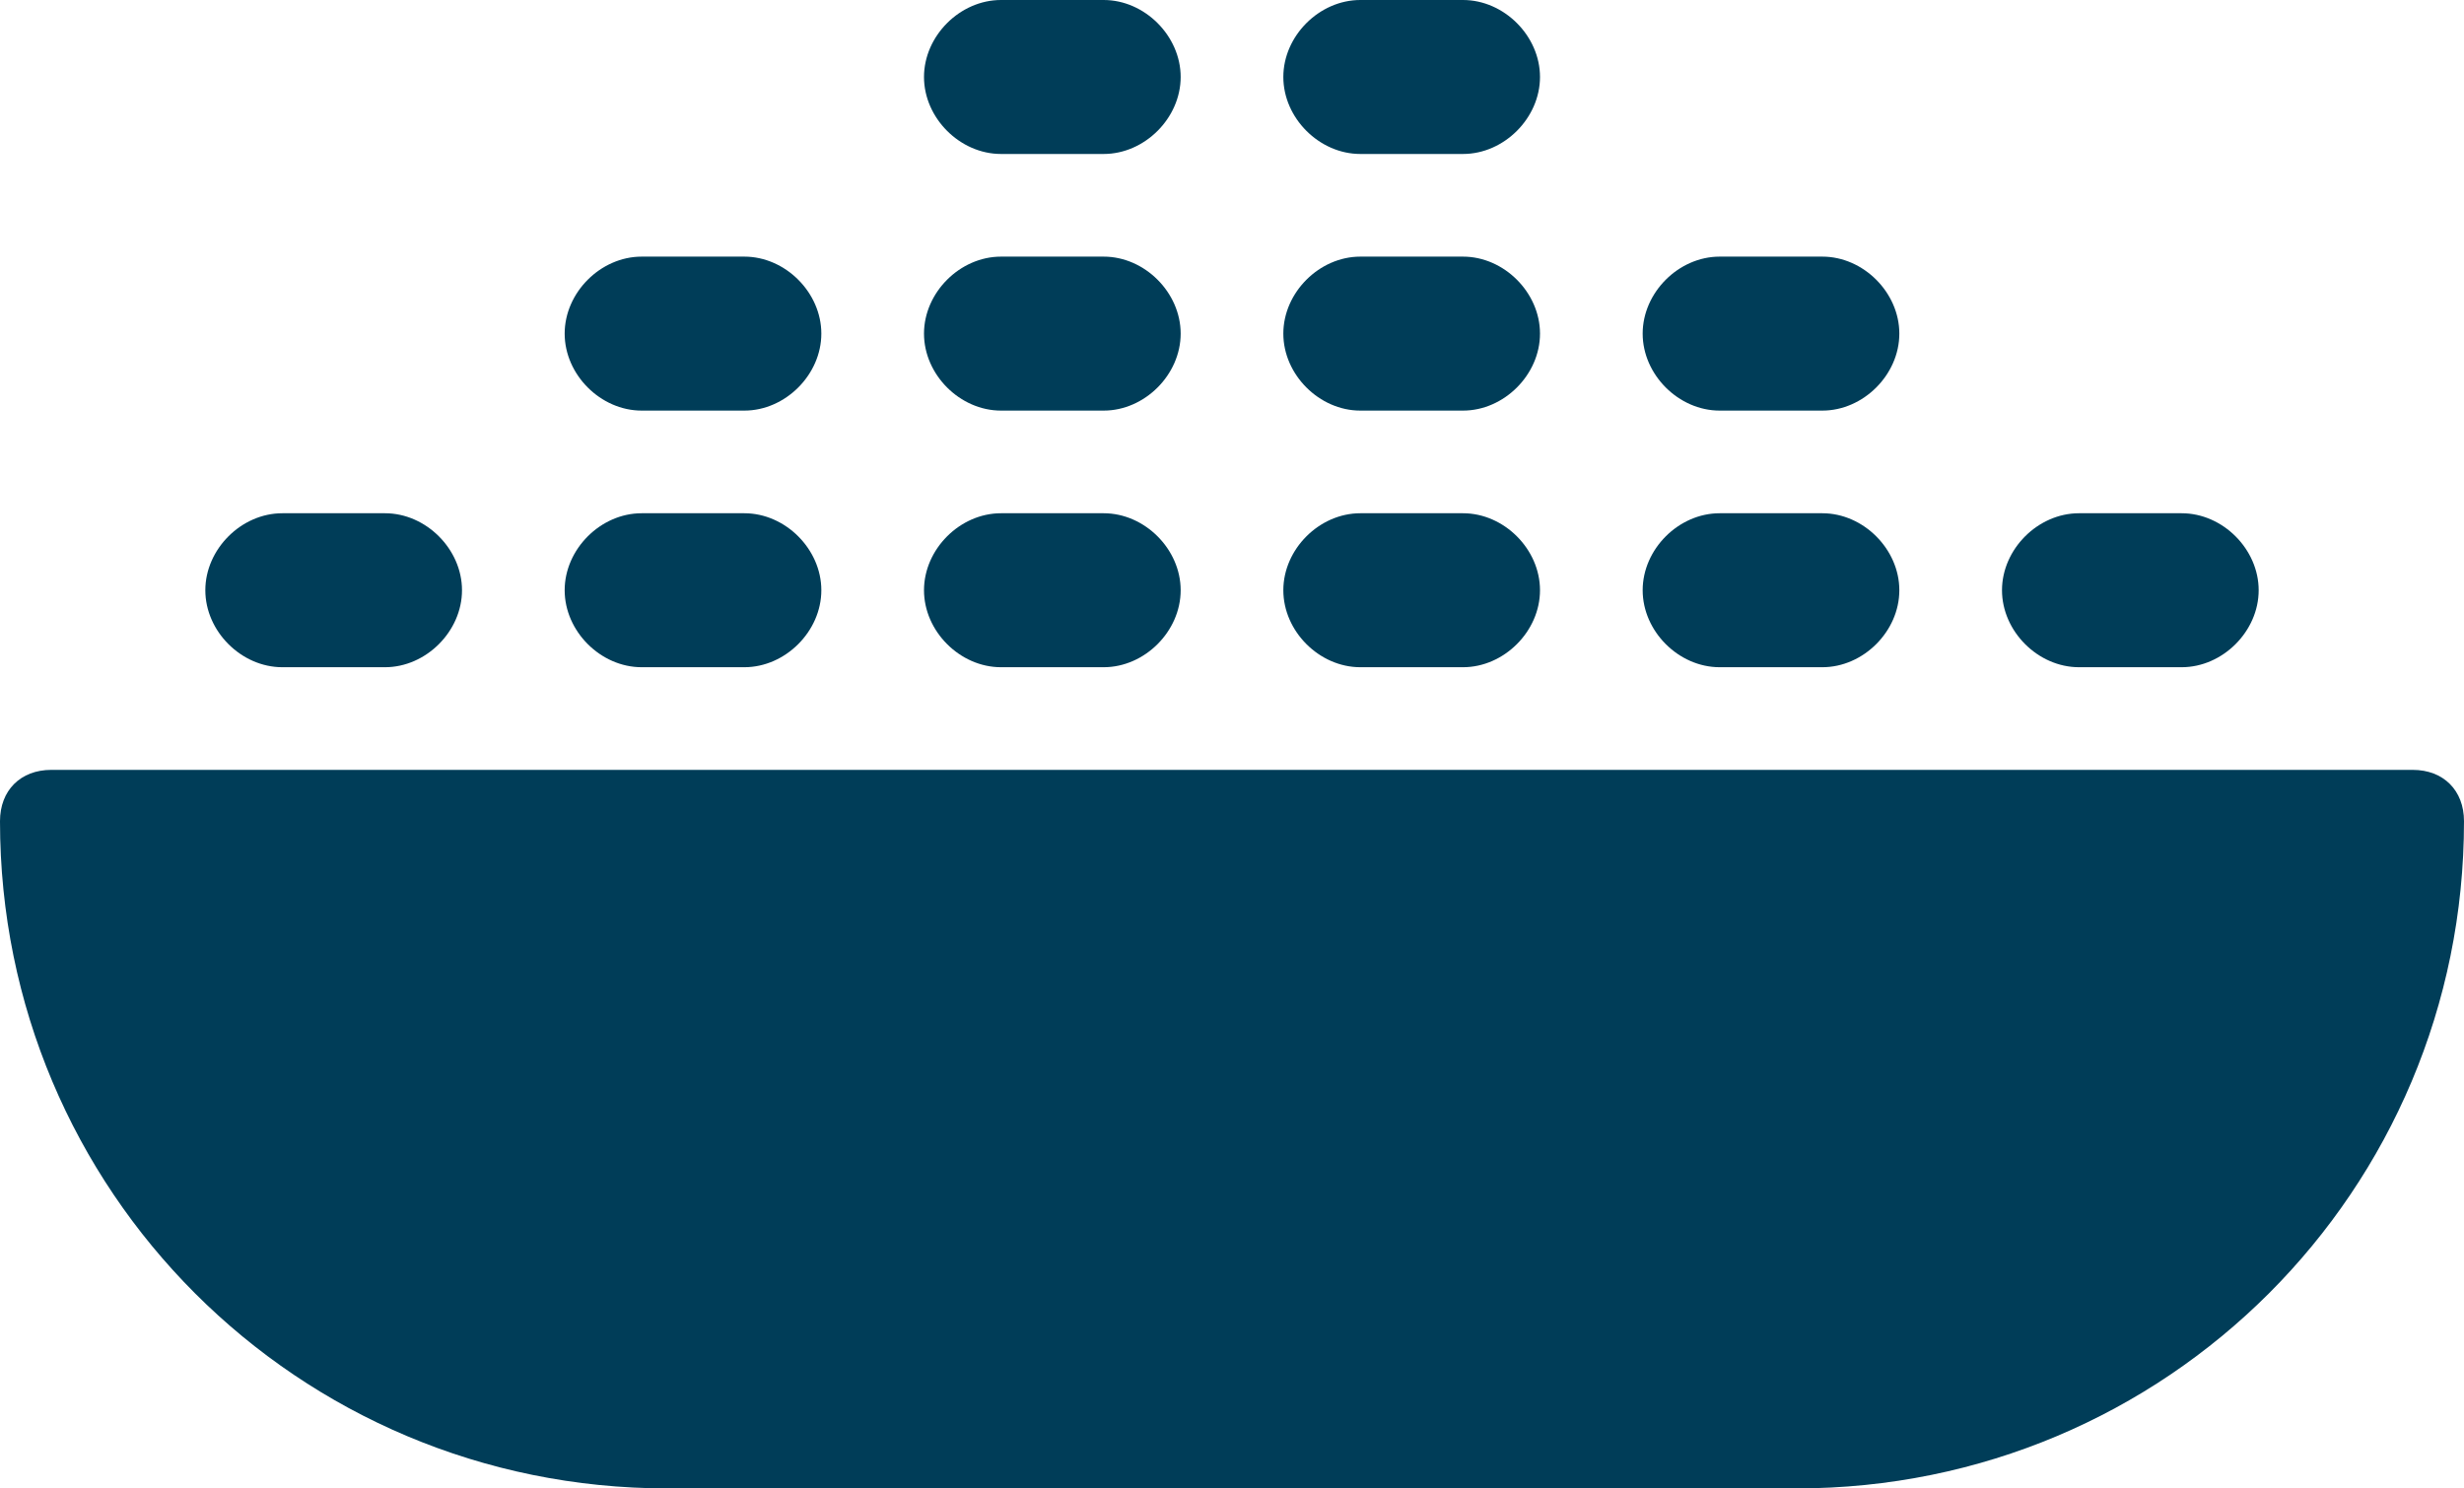 <?xml version="1.0" encoding="utf-8"?>
<!-- Generator: Adobe Illustrator 25.0.0, SVG Export Plug-In . SVG Version: 6.00 Build 0)  -->
<svg version="1.1" id="Layer_1" xmlns="http://www.w3.org/2000/svg" xmlns:xlink="http://www.w3.org/1999/xlink" x="0px"
	y="0px" viewBox="0 0 48 29" style="enable-background:new 0 0 48 29;" xml:space="preserve">
	<style type="text/css">
		.st0 {
			fill: #003D58;
		}
	</style>
	<g id="Layer_2_1_">
		<g id="Icons">
			<path class="st0"
				d="M5.5,13l2,0C8.3,13,9,12.3,9,11.5C9,10.7,8.3,10,7.5,10l-2,0C4.7,10,4,10.7,4,11.5C4,12.3,4.7,13,5.5,13z" />
			<path class="st0" d="M12.5,13l2,0c0.8,0,1.5-0.7,1.5-1.5c0-0.8-0.7-1.5-1.5-1.5l-2,0c-0.8,0-1.5,0.7-1.5,1.5
			C11,12.3,11.7,13,12.5,13z" />
			<path class="st0" d="M19.5,13l2,0c0.8,0,1.5-0.7,1.5-1.5c0-0.8-0.7-1.5-1.5-1.5l-2,0c-0.8,0-1.5,0.7-1.5,1.5
			C18,12.3,18.7,13,19.5,13z" />
			<path class="st0" d="M26.5,13l2,0c0.8,0,1.5-0.7,1.5-1.5c0-0.8-0.7-1.5-1.5-1.5l-2,0c-0.8,0-1.5,0.7-1.5,1.5
			C25,12.3,25.7,13,26.5,13z" />
			<path class="st0" d="M33.5,13l2,0c0.8,0,1.5-0.7,1.5-1.5c0-0.8-0.7-1.5-1.5-1.5l-2,0c-0.8,0-1.5,0.7-1.5,1.5
			C32,12.3,32.7,13,33.5,13C33.5,13,33.5,13,33.5,13z" />
			<path class="st0" d="M12.5,8l2,0C15.3,8,16,7.3,16,6.5C16,5.7,15.3,5,14.5,5l-2,0C11.7,5,11,5.7,11,6.5C11,7.3,11.7,8,12.5,8
			C12.5,8,12.5,8,12.5,8z" />
			<path class="st0" d="M19.5,8l2,0C22.3,8,23,7.3,23,6.5C23,5.7,22.3,5,21.5,5l-2,0C18.7,5,18,5.7,18,6.5S18.7,8,19.5,8
			C19.5,8,19.5,8,19.5,8z" />
			<path class="st0"
				d="M26.5,8l2,0C29.3,8,30,7.3,30,6.5C30,5.7,29.3,5,28.5,5l-2,0C25.7,5,25,5.7,25,6.5C25,7.3,25.7,8,26.5,8z" />
			<path class="st0"
				d="M19.5,3l2,0C22.3,3,23,2.3,23,1.5C23,0.7,22.3,0,21.5,0l-2,0C18.7,0,18,0.7,18,1.5C18,2.3,18.7,3,19.5,3z" />
			<path class="st0"
				d="M26.5,3l2,0C29.3,3,30,2.3,30,1.5C30,0.7,29.3,0,28.5,0l-2,0C25.7,0,25,0.7,25,1.5C25,2.3,25.7,3,26.5,3z" />
			<path class="st0" d="M33.5,8l2,0C36.3,8,37,7.3,37,6.5C37,5.7,36.3,5,35.5,5l-2,0C32.7,5,32,5.7,32,6.5S32.7,8,33.5,8
			C33.5,8,33.5,8,33.5,8z" />
			<path class="st0" d="M40.5,13l2,0c0.8,0,1.5-0.7,1.5-1.5c0-0.8-0.7-1.5-1.5-1.5l-2,0c-0.8,0-1.5,0.7-1.5,1.5S39.7,13,40.5,13
			C40.5,13,40.5,13,40.5,13z" />
			<path class="st0"
				d="M47,15H1c-0.6,0-1,0.4-1,1c0,7.2,5.8,13,13,13h22c7.2,0,13-5.8,13-13C48,15.4,47.6,15,47,15z" />
		</g>
	</g>
</svg>
